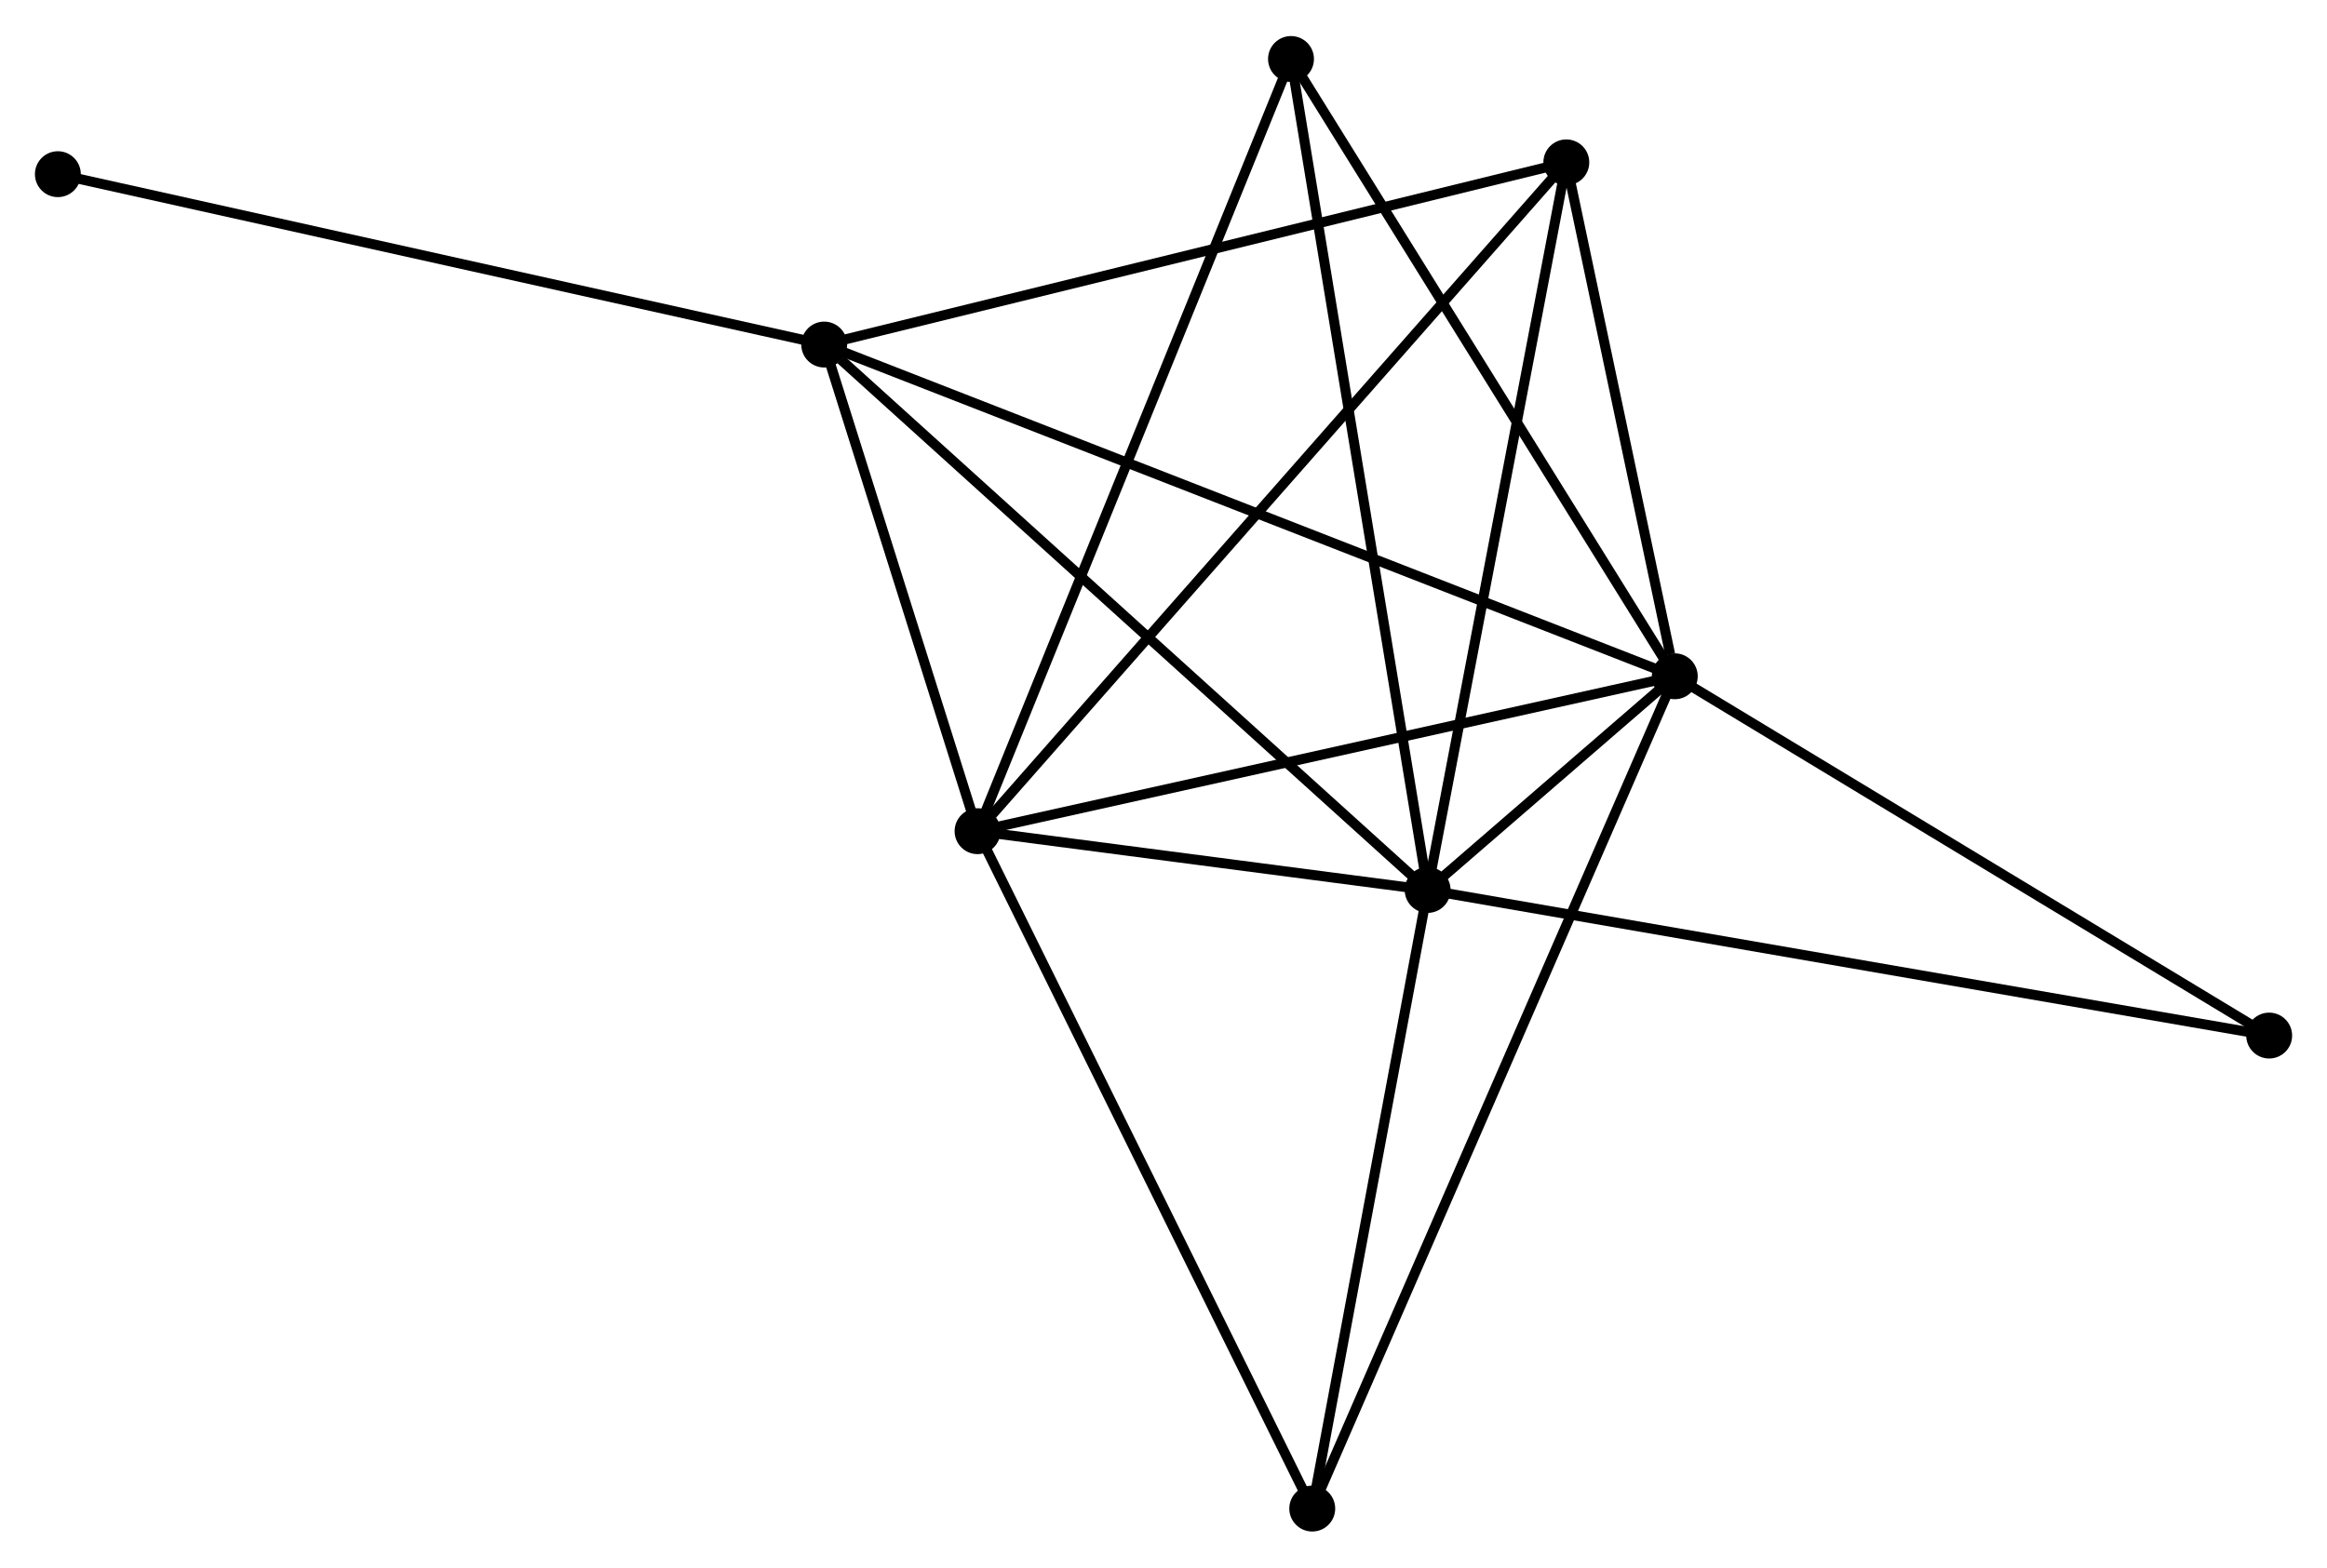 <?xml version="1.0" encoding="UTF-8" standalone="no"?>
<!DOCTYPE svg PUBLIC "-//W3C//DTD SVG 1.1//EN"
 "http://www.w3.org/Graphics/SVG/1.1/DTD/svg11.dtd">
<!-- Generated by graphviz version 2.36.0 (20140111.2315)
 -->
<!-- Title: %3 Pages: 1 -->
<svg width="233pt" height="157pt"
 viewBox="0.00 0.00 233.22 156.92" xmlns="http://www.w3.org/2000/svg" xmlns:xlink="http://www.w3.org/1999/xlink">
<g id="graph0" class="graph" transform="scale(1 1) rotate(0) translate(4 152.918)">
<title>%3</title>
<!-- 0 -->
<g id="node1" class="node"><title>0</title>
<ellipse fill="black" stroke="black" cx="139.083" cy="-63.814" rx="1.8" ry="1.8"/>
</g>
<!-- 1 -->
<g id="node2" class="node"><title>1</title>
<ellipse fill="black" stroke="black" cx="163.852" cy="-85.236" rx="1.8" ry="1.8"/>
</g>
<!-- 0&#45;&#45;1 -->
<g id="edge1" class="edge"><title>0&#45;&#45;1</title>
<path fill="none" stroke="black" d="M140.709,-65.219C145.186,-69.091 157.666,-79.885 162.189,-83.797"/>
</g>
<!-- 2 -->
<g id="node3" class="node"><title>2</title>
<ellipse fill="black" stroke="black" cx="93.974" cy="-69.707" rx="1.8" ry="1.8"/>
</g>
<!-- 0&#45;&#45;2 -->
<g id="edge2" class="edge"><title>0&#45;&#45;2</title>
<path fill="none" stroke="black" d="M137.145,-64.067C129.725,-65.036 103.175,-68.505 95.855,-69.461"/>
</g>
<!-- 3 -->
<g id="node4" class="node"><title>3</title>
<ellipse fill="black" stroke="black" cx="78.604" cy="-118.491" rx="1.8" ry="1.8"/>
</g>
<!-- 0&#45;&#45;3 -->
<g id="edge3" class="edge"><title>0&#45;&#45;3</title>
<path fill="none" stroke="black" d="M137.588,-65.165C129.294,-72.664 88.987,-109.105 80.269,-116.986"/>
</g>
<!-- 4 -->
<g id="node5" class="node"><title>4</title>
<ellipse fill="black" stroke="black" cx="152.982" cy="-136.755" rx="1.8" ry="1.8"/>
</g>
<!-- 0&#45;&#45;4 -->
<g id="edge4" class="edge"><title>0&#45;&#45;4</title>
<path fill="none" stroke="black" d="M139.427,-65.617C141.333,-75.621 150.596,-124.233 152.6,-134.747"/>
</g>
<!-- 5 -->
<g id="node6" class="node"><title>5</title>
<ellipse fill="black" stroke="black" cx="125.389" cy="-147.118" rx="1.8" ry="1.8"/>
</g>
<!-- 0&#45;&#45;5 -->
<g id="edge5" class="edge"><title>0&#45;&#45;5</title>
<path fill="none" stroke="black" d="M138.745,-65.873C136.85,-77.398 127.579,-133.794 125.716,-145.131"/>
</g>
<!-- 6 -->
<g id="node7" class="node"><title>6</title>
<ellipse fill="black" stroke="black" cx="127.518" cy="-1.8" rx="1.8" ry="1.8"/>
</g>
<!-- 0&#45;&#45;6 -->
<g id="edge6" class="edge"><title>0&#45;&#45;6</title>
<path fill="none" stroke="black" d="M138.75,-62.025C137.091,-53.128 129.736,-13.691 127.923,-3.971"/>
</g>
<!-- 7 -->
<g id="node8" class="node"><title>7</title>
<ellipse fill="black" stroke="black" cx="223.425" cy="-49.218" rx="1.8" ry="1.8"/>
</g>
<!-- 0&#45;&#45;7 -->
<g id="edge7" class="edge"><title>0&#45;&#45;7</title>
<path fill="none" stroke="black" d="M141.168,-63.453C152.837,-61.434 209.935,-51.553 221.413,-49.567"/>
</g>
<!-- 1&#45;&#45;2 -->
<g id="edge8" class="edge"><title>1&#45;&#45;2</title>
<path fill="none" stroke="black" d="M161.836,-84.788C151.632,-82.52 105.775,-72.329 95.865,-70.127"/>
</g>
<!-- 1&#45;&#45;3 -->
<g id="edge9" class="edge"><title>1&#45;&#45;3</title>
<path fill="none" stroke="black" d="M162.072,-85.93C150.978,-90.258 91.441,-113.484 80.375,-117.801"/>
</g>
<!-- 1&#45;&#45;4 -->
<g id="edge10" class="edge"><title>1&#45;&#45;4</title>
<path fill="none" stroke="black" d="M163.385,-87.45C161.597,-95.924 155.2,-126.246 153.436,-134.607"/>
</g>
<!-- 1&#45;&#45;5 -->
<g id="edge11" class="edge"><title>1&#45;&#45;5</title>
<path fill="none" stroke="black" d="M162.901,-86.766C157.626,-95.253 131.992,-136.495 126.448,-145.415"/>
</g>
<!-- 1&#45;&#45;6 -->
<g id="edge12" class="edge"><title>1&#45;&#45;6</title>
<path fill="none" stroke="black" d="M163.093,-83.493C158.365,-72.635 132.99,-14.364 128.273,-3.533"/>
</g>
<!-- 1&#45;&#45;7 -->
<g id="edge13" class="edge"><title>1&#45;&#45;7</title>
<path fill="none" stroke="black" d="M165.571,-84.197C174.27,-78.937 213.364,-55.301 221.812,-50.194"/>
</g>
<!-- 2&#45;&#45;3 -->
<g id="edge14" class="edge"><title>2&#45;&#45;3</title>
<path fill="none" stroke="black" d="M93.313,-71.803C90.785,-79.828 81.739,-108.54 79.245,-116.457"/>
</g>
<!-- 2&#45;&#45;4 -->
<g id="edge15" class="edge"><title>2&#45;&#45;4</title>
<path fill="none" stroke="black" d="M95.432,-71.364C103.667,-80.721 144.242,-126.823 151.777,-135.385"/>
</g>
<!-- 2&#45;&#45;5 -->
<g id="edge16" class="edge"><title>2&#45;&#45;5</title>
<path fill="none" stroke="black" d="M94.75,-71.621C99.097,-82.331 120.364,-134.737 124.639,-145.272"/>
</g>
<!-- 2&#45;&#45;6 -->
<g id="edge17" class="edge"><title>2&#45;&#45;6</title>
<path fill="none" stroke="black" d="M94.803,-68.028C99.403,-58.715 121.76,-13.458 126.595,-3.669"/>
</g>
<!-- 3&#45;&#45;4 -->
<g id="edge18" class="edge"><title>3&#45;&#45;4</title>
<path fill="none" stroke="black" d="M80.443,-118.943C90.733,-121.47 141.086,-133.834 151.208,-136.319"/>
</g>
<!-- 8 -->
<g id="node9" class="node"><title>8</title>
<ellipse fill="black" stroke="black" cx="1.8" cy="-135.571" rx="1.8" ry="1.8"/>
</g>
<!-- 3&#45;&#45;8 -->
<g id="edge19" class="edge"><title>3&#45;&#45;8</title>
<path fill="none" stroke="black" d="M76.706,-118.913C66.08,-121.277 14.084,-132.839 3.632,-135.164"/>
</g>
</g>
</svg>
